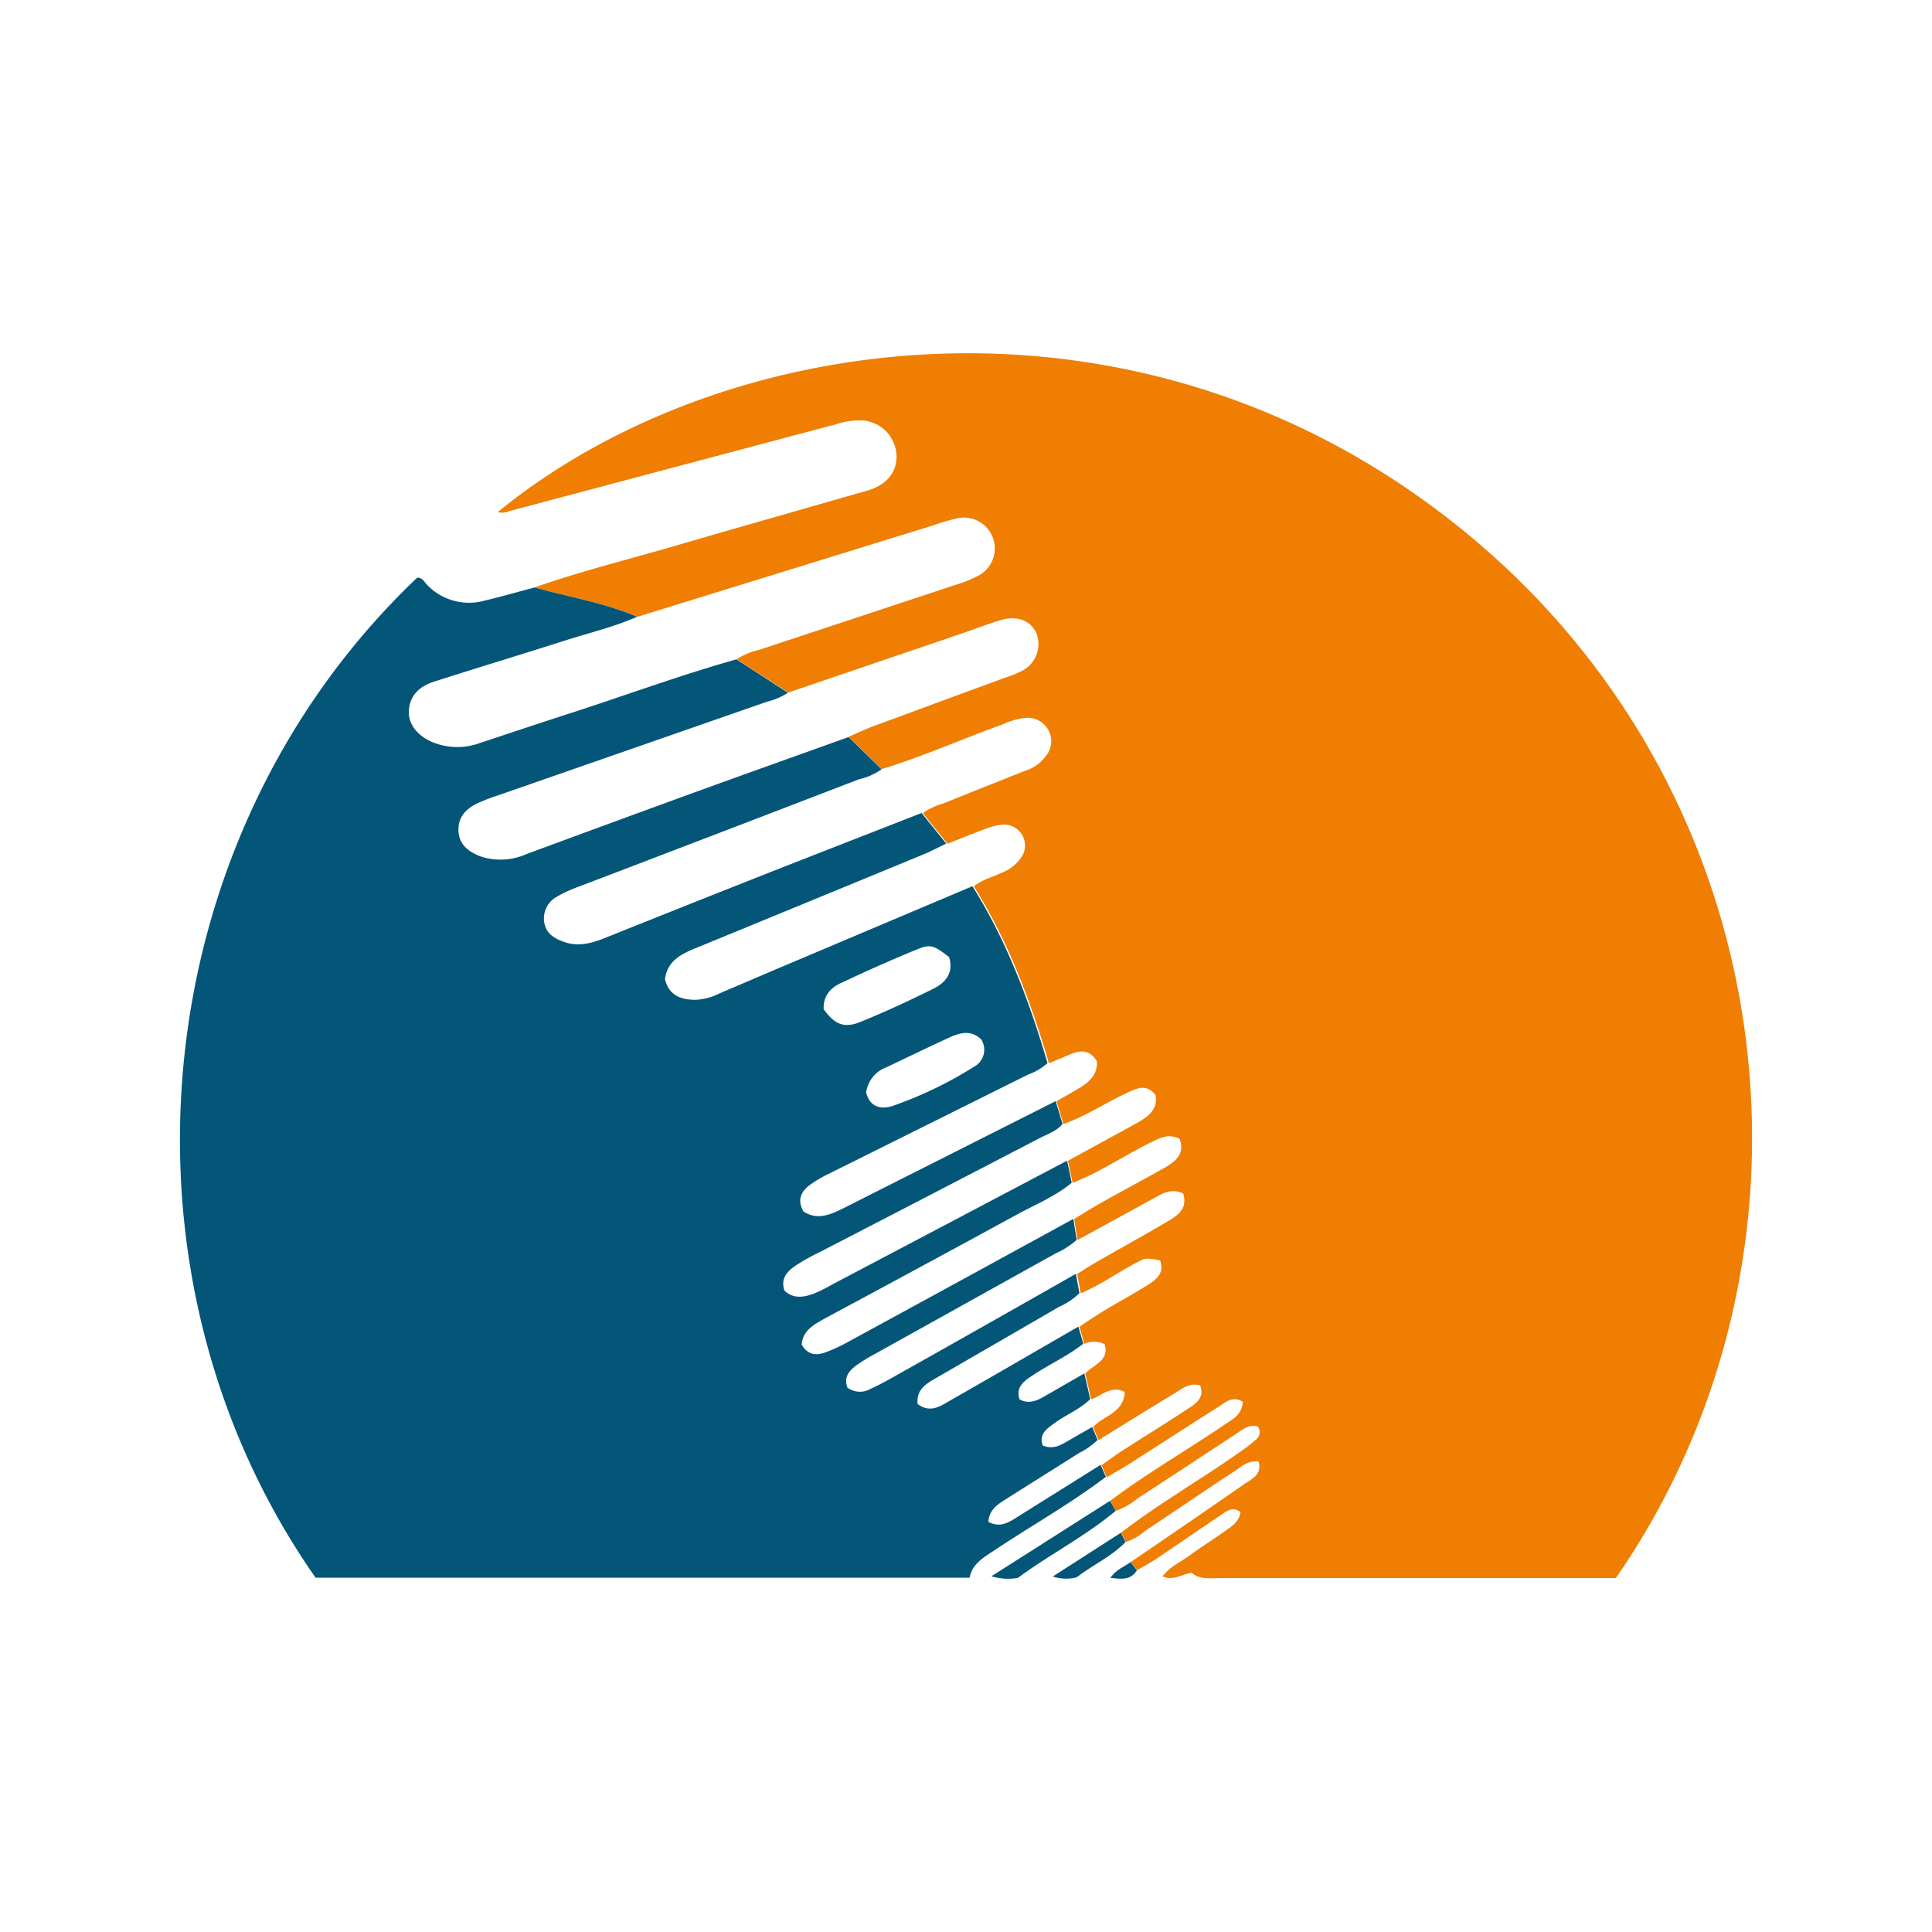 <svg id="Layer_1" data-name="Layer 1" xmlns="http://www.w3.org/2000/svg" viewBox="0 0 300 300"><defs><style>.cls-1{fill:#ef7e02;}.cls-2{fill:#045679;}</style></defs><path class="cls-1" d="M175.55,242.57c5.9-4,11.81-8.06,17.69-12.14,1.16-.8,2.77-1.45,2.19-3.48-1.69-.22-2.74.84-3.86,1.58-4.61,3-9.16,6.15-13.76,9.19a8.56,8.56,0,0,1-3,1.72c-.23-.49-.47-1-.71-1.45,5.87-4.54,12.32-8.21,18.37-12.48a24.48,24.48,0,0,0,2.5-1.93,1.47,1.47,0,0,0,.37-2.05c-1.46-.48-2.53.57-3.65,1.29-5,3.27-10,6.59-15.06,9.86a11.22,11.22,0,0,1-3.34,1.92c-.3-.51-.59-1-.89-1.55,5.63-4.25,11.75-7.75,17.57-11.71,1.33-.9,2.93-1.62,3-3.68-1.61-1-2.72.13-3.84.84-4.77,3-9.5,6.09-14.26,9.12-1,.63-2,1.18-3,1.77l-.84-1.85c1.05-.74,2.08-1.53,3.16-2.22,3.36-2.17,6.77-4.26,10.1-6.46,1.3-.85,2.83-1.73,2.06-3.74-1.8-.45-2.89.6-4.06,1.3-3.92,2.36-7.81,4.79-11.71,7.19l-.85-2c1.56-1.79,4.75-2.15,4.92-5.47-2.19-1.1-3.58.64-5.22,1.14-.3-1.34-.6-2.67-.91-4,1.21-1.39,3.8-1.94,3-4.56a3.74,3.74,0,0,0-3.15-.05c-.25-.89-.5-1.77-.76-2.65,1.18-.78,2.32-1.59,3.52-2.31,2.31-1.4,4.69-2.69,7-4.12,1.39-.87,2.75-1.89,2-3.89-2.26-.4-2.26-.4-4,.54-2.78,1.5-5.38,3.35-8.31,4.58l-.56-3c1-.62,2-1.27,3-1.85,3.66-2.1,7.36-4.14,11-6.28,1.59-.94,3.21-2,2.46-4.37-1.73-.82-3.06-.08-4.4.66-4,2.2-8,4.38-12,6.57-.18-1.09-.35-2.17-.52-3.26,1.2-.73,2.38-1.5,3.61-2.19,3.5-2,7-3.82,10.5-5.82,1.66-.95,3.14-2.15,2.25-4.46-1.82-.91-3.25,0-4.72.7-4,2-7.71,4.53-11.89,6.16l-.72-3.43c3.5-1.92,7-3.83,10.51-5.76,1.79-1,3.47-2.06,3.1-4.45-1.5-1.87-3-1-4.53-.3-3.29,1.53-6.33,3.6-9.79,4.8-.35-1.18-.71-2.36-1.06-3.54,1.2-.7,2.42-1.37,3.61-2.09,1.53-.94,2.79-2.08,2.65-4.14-1-1.6-2.32-1.79-3.91-1.14-1.18.48-2.35,1-3.53,1.47-2.83-9.6-6.31-18.93-11.66-27.47,1.31-1.05,2.94-1.45,4.42-2.15a6.36,6.36,0,0,0,2.77-2.11,3.25,3.25,0,0,0-3-5.29,10.17,10.17,0,0,0-2.7.75c-1.88.7-3.73,1.45-5.59,2.18-1.27-1.58-2.55-3.16-3.82-4.75a9.86,9.86,0,0,1,3.14-1.49c4.24-1.7,8.47-3.4,12.71-5.07a6.37,6.37,0,0,0,3.35-2.43,3.57,3.57,0,0,0,.24-4A3.67,3.67,0,0,0,159,111.5a11.16,11.16,0,0,0-3.35,1c-6.27,2.24-12.36,5-18.75,6.92l-5.12-5c1.18-.52,2.34-1.09,3.54-1.54q10.38-3.85,20.79-7.66a16.87,16.87,0,0,0,2.6-1.06A4.66,4.66,0,0,0,161,98.5c-.79-2.07-3-3-5.6-2.21-2,.6-4,1.37-6,2.06l-27,9.19-8-5.19a11.37,11.37,0,0,1,3.57-1.47L148.4,90.81a18.67,18.67,0,0,0,3.28-1.3,4.79,4.79,0,0,0-3.16-9,28.49,28.49,0,0,0-3.39,1L99,95.77C93.83,93.59,88.34,92.71,83,91.22c7.33-2.57,14.87-4.42,22.32-6.6,9.25-2.71,18.53-5.32,27.8-8a23.76,23.76,0,0,0,2.36-.71c2.69-1.05,4-3.14,3.68-5.74a5.69,5.69,0,0,0-5.25-4.89,12.06,12.06,0,0,0-4.17.62L79,79.39a2.65,2.65,0,0,1-1.71.13c35.2-28.83,100.92-38.17,151.31,4C278.11,125,285,195.92,250.9,245.05H189.61c-1.63,0-3.31.27-4.59-.83-1.55.23-2.78,1.3-4.49.55,1.09-1.48,2.74-2.18,4.11-3.18,1.8-1.32,3.7-2.51,5.52-3.8,1-.73,2.22-1.37,2.46-3-1.21-.94-2.15-.14-3.06.48-3.32,2.23-6.62,4.51-9.94,6.74-1,.65-2,1.2-3,1.8Z"/><path class="cls-2" d="M167.45,206c.26.88.51,1.76.76,2.65-2.39,1.89-5.18,3.15-7.71,4.82-1.34.89-2.84,1.79-2.19,3.83,1.54.8,2.79.15,4-.55l6.07-3.49c.31,1.34.61,2.67.91,4-1.59,1.57-3.7,2.38-5.48,3.68-1.18.86-2.55,1.69-1.9,3.51,1.51.64,2.64.05,3.76-.61,1.3-.76,2.61-1.5,3.92-2.25l.85,2a11.11,11.11,0,0,1-2.83,2c-3.75,2.38-7.52,4.73-11.27,7.11-1.35.85-2.76,1.69-2.86,3.62,1.93,1,3.26,0,4.63-.85l12.78-8,.84,1.85c-5.53,4.2-11.6,7.59-17.36,11.44-1.65,1.1-3.42,2.07-3.81,4.22H49C16,197.81,22.18,130.22,64.77,89.71c.86-.06,1.14.72,1.62,1.18a9,9,0,0,0,8.79,2.39c2.63-.62,5.23-1.37,7.84-2.06,5.32,1.49,10.81,2.37,15.93,4.55-3.67,1.61-7.57,2.52-11.36,3.74-6.71,2.14-13.46,4.18-20.17,6.33-2.14.68-3.75,2-3.93,4.46-.15,2.07,1.3,4,3.81,5a10.18,10.18,0,0,0,7.23.07c4.91-1.63,9.81-3.26,14.73-4.85,8.37-2.72,16.63-5.76,25.1-8.14l8,5.19a10.46,10.46,0,0,1-3.22,1.38L77.26,123.53A29.63,29.63,0,0,0,74,124.8c-1.81.9-3,2.29-2.79,4.47.2,2,1.62,3,3.35,3.69a9.9,9.9,0,0,0,7.22-.35q12.88-4.76,25.8-9.47c8.06-2.93,16.13-5.8,24.19-8.69l5.12,5A9.62,9.62,0,0,1,133.4,121Q111.7,129.35,90,137.63a20.64,20.64,0,0,0-3.51,1.6,3.83,3.83,0,0,0-2,3.87c.23,1.75,1.44,2.57,3,3.13,2.28.84,4.38.24,6.49-.6q12.27-4.92,24.54-9.77c8.19-3.23,16.39-6.41,24.59-9.62,1.27,1.59,2.55,3.17,3.82,4.75-1.16.56-2.3,1.17-3.49,1.66q-17.75,7.33-35.52,14.62c-2.26.93-4.3,2-4.66,4.77.6,2.52,2.44,3.21,4.77,3.21a9.19,9.19,0,0,0,3.7-1c4.33-1.84,8.64-3.7,13-5.53L151,137.61c5.35,8.54,8.83,17.87,11.66,27.47a9.11,9.11,0,0,1-3,1.77l-30.9,15.38a19.42,19.42,0,0,0-3,1.76c-1.31,1-2.05,2.27-1,4.13,2.09,1.38,4.14.53,6.17-.49l33-16.65c.35,1.18.71,2.36,1.06,3.54-.93,1.15-2.33,1.57-3.56,2.21q-16.9,8.79-33.84,17.54a37.06,37.06,0,0,0-4,2.22c-1.28.87-2.42,1.95-1.79,3.89,1.34,1.34,3,1.07,4.53.51a22.85,22.85,0,0,0,2.85-1.41l36.52-19.25.72,3.43c-2.55,2.12-5.61,3.36-8.48,4.92q-14.85,8.1-29.75,16.09c-1.76,1-3.54,1.87-3.7,4.13,1,1.7,2.35,1.68,3.75,1.17a25.27,25.27,0,0,0,3.5-1.63q17.48-9.51,34.93-19.07c.17,1.09.34,2.17.52,3.26a12.71,12.71,0,0,1-3.24,2.08L135.9,210.22a25.09,25.09,0,0,0-3,1.84c-1,.79-1.94,1.75-1.3,3.42a3.28,3.28,0,0,0,3.56.19c1.17-.53,2.31-1.14,3.43-1.77q14.25-8,28.47-16.1l.56,3a10.82,10.82,0,0,1-3.18,2.13c-6.27,3.65-12.56,7.27-18.84,10.91-1.59.93-3.34,1.79-3.12,4.16,2,1.53,3.63.29,5.2-.61C154.3,213.62,160.87,209.79,167.45,206ZM127.9,156.71c1.67,2.32,3.13,3,5.64,2,3.92-1.59,7.76-3.37,11.55-5.26,1.91-1,3-2.59,2.28-4.85-2.49-1.87-2.84-2.05-5.17-1.1-3.8,1.56-7.56,3.24-11.3,5C129.1,153.24,127.8,154.54,127.9,156.71Zm24.48,4.71c-1.56-1.52-3.26-1.09-4.91-.34-3.29,1.51-6.56,3.09-9.83,4.65a4.83,4.83,0,0,0-3.14,3.92c.57,2.26,2.29,2.67,4.1,2.08a61.41,61.41,0,0,0,12.6-6.06A3,3,0,0,0,152.38,161.42Z"/><path class="cls-2" d="M172.36,233.05c.3.52.59,1,.89,1.55-4.78,4-10.38,6.84-15.2,10.42a8.86,8.86,0,0,1-4.1-.26Z"/><path class="cls-2" d="M174.06,238c.24.48.48,1,.71,1.45-2.21,2.28-5.13,3.57-7.57,5.47a6.57,6.57,0,0,1-3.73-.12Z"/><path class="cls-2" d="M175.55,242.57l1,1.26c-1,1.61-2.47,1.35-4.12,1.19C173.25,243.73,174.53,243.31,175.55,242.57Z"/></svg>
